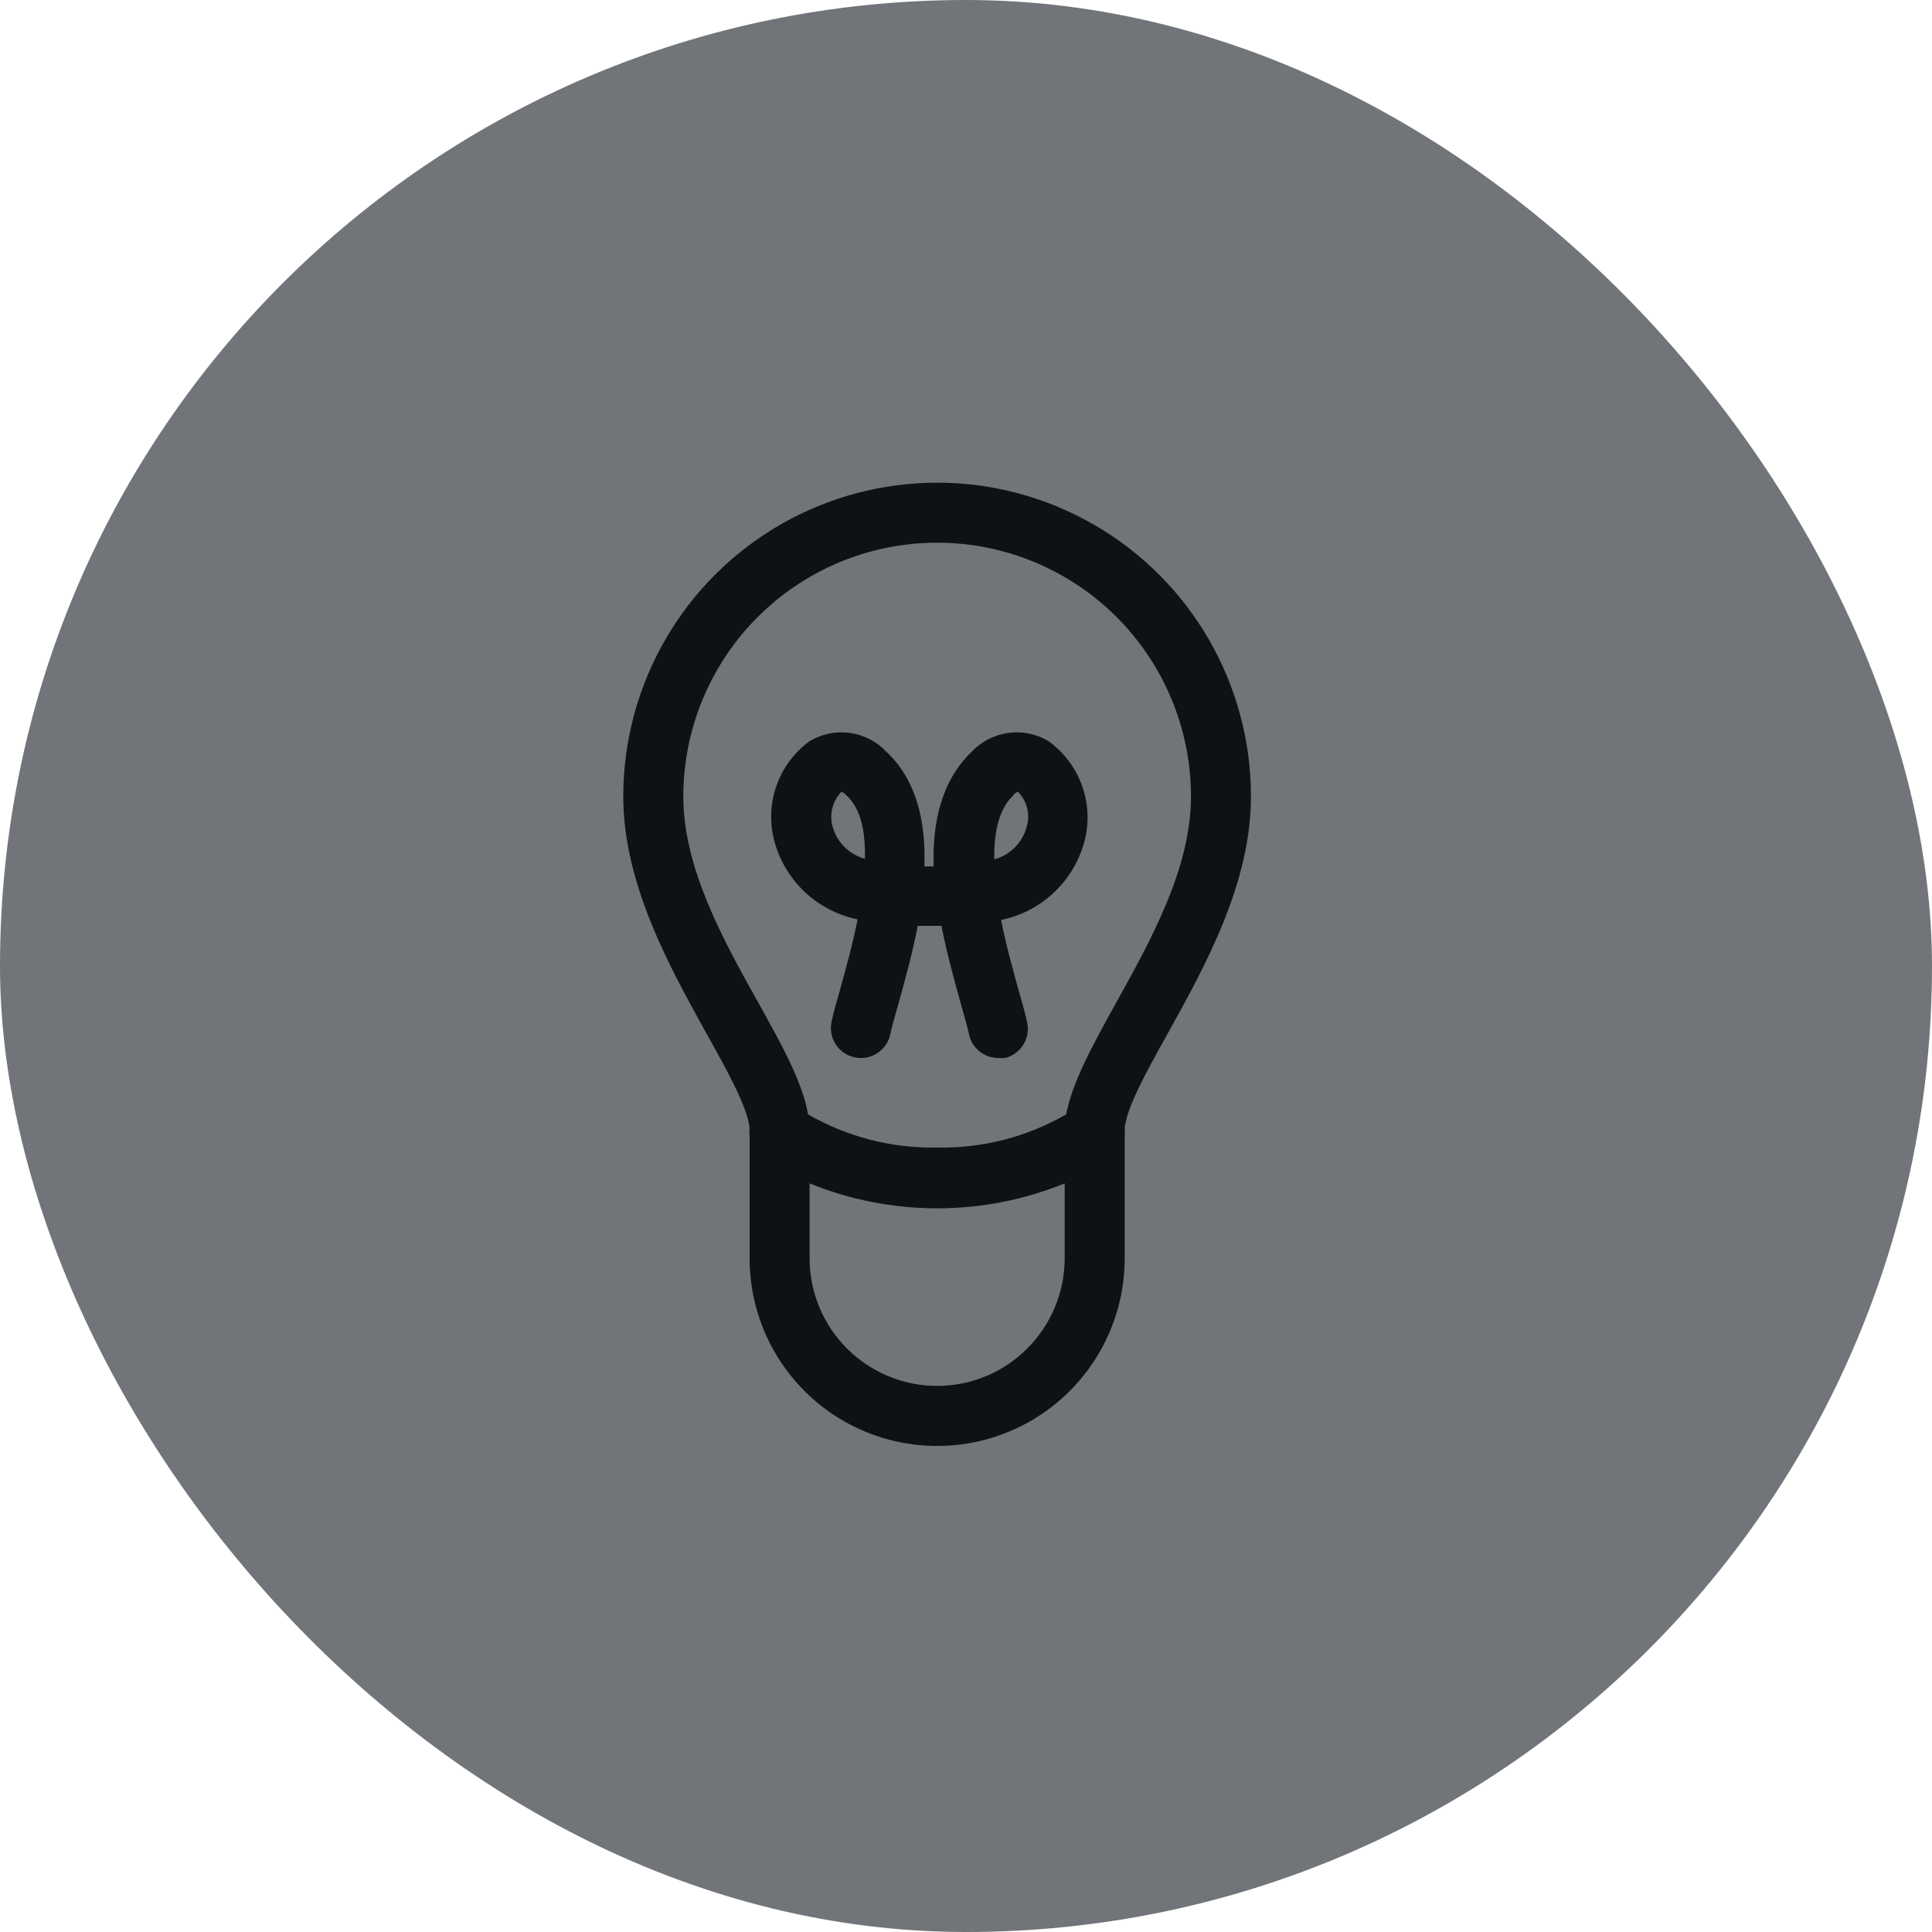<svg width="40" height="40" viewBox="0 0 40 40" fill="none" xmlns="http://www.w3.org/2000/svg">
<rect width="40" height="40" rx="20" fill="#717579"/>
<path d="M25.9 16.491C25.9 14.17 24.662 12.024 22.651 10.864C20.641 9.703 18.164 9.703 16.153 10.864C14.143 12.024 12.904 14.169 12.904 16.491C12.904 18.296 13.861 20.016 14.628 21.399C15.063 22.178 15.473 22.917 15.519 23.355H15.52C15.512 23.41 15.512 23.465 15.52 23.52V26.055C15.52 27.442 16.26 28.723 17.461 29.417C18.662 30.11 20.142 30.11 21.343 29.417C22.544 28.723 23.285 27.442 23.285 26.055V23.52C23.292 23.465 23.292 23.41 23.285 23.355C23.331 22.918 23.741 22.178 24.176 21.399C24.943 20.016 25.9 18.296 25.9 16.491H25.9ZM14.147 16.491H14.147C14.147 14.614 15.149 12.879 16.775 11.94C18.401 11.001 20.404 11.001 22.03 11.94C23.656 12.879 24.658 14.614 24.658 16.491C24.658 17.976 23.825 19.473 23.089 20.796C22.608 21.663 22.198 22.42 22.073 23.073C21.262 23.54 20.338 23.777 19.402 23.759C18.466 23.777 17.543 23.54 16.731 23.073C16.616 22.411 16.197 21.653 15.716 20.787C14.979 19.473 14.147 17.976 14.147 16.491H14.147ZM19.402 28.694C18.702 28.694 18.031 28.415 17.536 27.92C17.041 27.425 16.763 26.754 16.762 26.054V24.501C18.455 25.189 20.349 25.189 22.043 24.501V26.054C22.042 26.754 21.763 27.425 21.268 27.92C20.773 28.415 20.102 28.694 19.402 28.694H19.402Z" fill="#0F1214"/>
<path d="M17.756 19.035C17.648 19.578 17.501 20.094 17.399 20.467C17.321 20.74 17.253 20.976 17.216 21.156C17.145 21.492 17.361 21.822 17.697 21.892C18.033 21.963 18.363 21.747 18.433 21.411C18.461 21.271 18.523 21.054 18.595 20.805C18.725 20.336 18.884 19.768 19.002 19.168H19.492C19.61 19.768 19.769 20.336 19.899 20.805C19.971 21.054 20.033 21.271 20.061 21.411H20.061C20.122 21.704 20.383 21.911 20.682 21.905C20.724 21.909 20.767 21.909 20.809 21.905C21.136 21.823 21.338 21.497 21.266 21.169C21.229 20.989 21.161 20.753 21.083 20.479C20.98 20.106 20.834 19.591 20.726 19.047V19.047C21.123 18.966 21.492 18.779 21.792 18.505C22.092 18.232 22.313 17.883 22.431 17.494C22.551 17.105 22.545 16.687 22.414 16.301C22.284 15.915 22.035 15.579 21.704 15.342C21.453 15.193 21.158 15.134 20.869 15.175C20.58 15.217 20.313 15.355 20.114 15.568C19.492 16.165 19.3 17.031 19.331 17.938H19.138C19.169 17.031 18.989 16.165 18.355 15.568H18.356C18.156 15.355 17.89 15.217 17.601 15.175C17.311 15.134 17.017 15.193 16.765 15.342C16.439 15.58 16.194 15.914 16.066 16.297C15.938 16.681 15.933 17.095 16.051 17.482C16.169 17.87 16.39 18.22 16.69 18.493C16.99 18.766 17.358 18.953 17.756 19.035L17.756 19.035ZM20.974 16.463C21.004 16.436 21.036 16.411 21.07 16.389C21.253 16.567 21.328 16.83 21.266 17.078C21.229 17.248 21.145 17.404 21.025 17.53C20.906 17.656 20.753 17.747 20.586 17.793C20.576 17.24 20.676 16.755 20.974 16.475V16.463ZM17.412 16.389C17.454 16.404 17.491 16.429 17.52 16.463C17.831 16.742 17.918 17.227 17.908 17.78C17.742 17.735 17.591 17.646 17.472 17.523C17.352 17.399 17.268 17.246 17.228 17.078C17.175 16.836 17.244 16.583 17.412 16.401V16.389Z" fill="#0F1214"/>
</svg>
